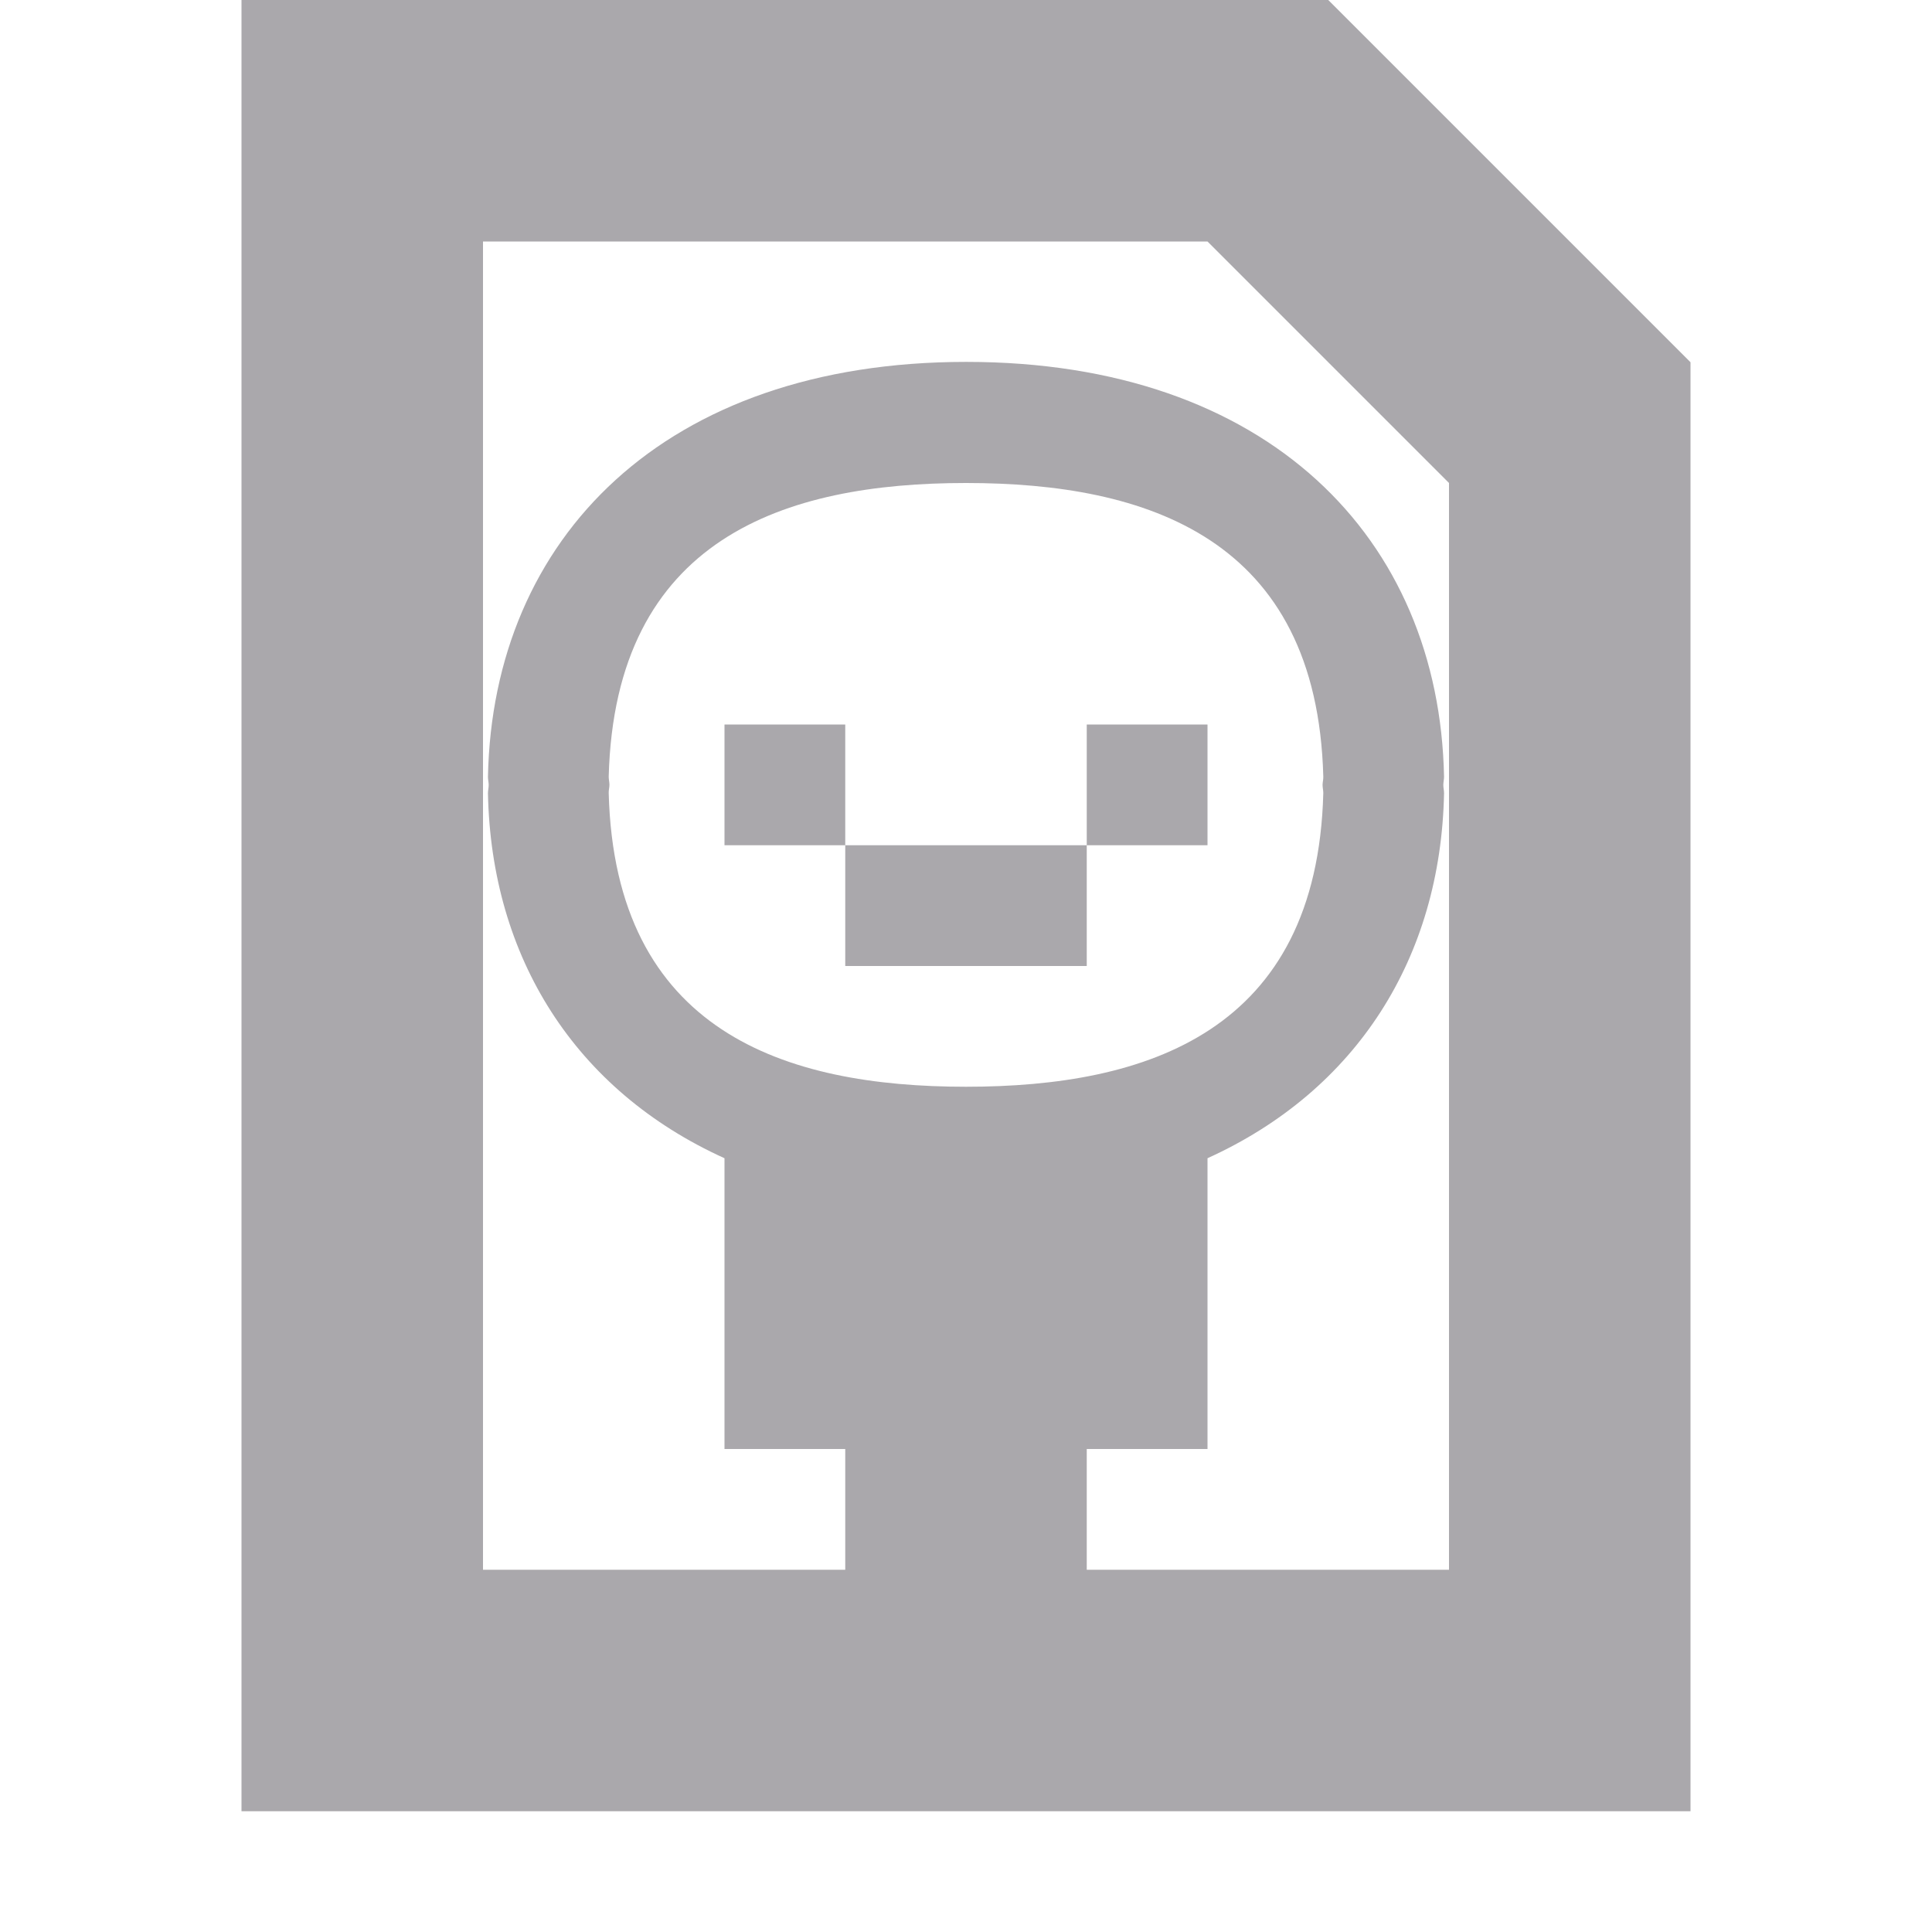 <svg viewBox="0 0 16 16" xmlns="http://www.w3.org/2000/svg"><path d="m2 0v15h12v-9-3l-3-3h-2zm2 2h4 1 1l2 2v2 7h-3v-1h1v-2.408c1.238-.562 1.932-1.663 1.959-3.023 0-.024-.006-.045-.006-.068s.006-.045.006-.068c-.039-1.976-1.457-3.436-3.957-3.436-2.5 0-3.922 1.46-3.961 3.436-0.0.024.006.045.006.068 0.0.024-.006.045-.006.068.027 1.36.721 2.462 1.959 3.023v2.408h1v1h-3zm4 2c1.5 0 2.907.456 2.959 2.432.001.024-.006.045-.006.068 0.0.024.006.044.006.068-.052 1.976-1.459 2.432-2.959 2.432s-2.907-.456-2.959-2.432c-.001-.024.006-.045.006-.068-0-.024-.006-.044-.006-.068.052-1.976 1.459-2.432 2.959-2.432zm-2 2v1h1v-1zm1 1v1h2v-1zm2 0h1v-1h-1z" fill="#aaa8ac"/></svg>